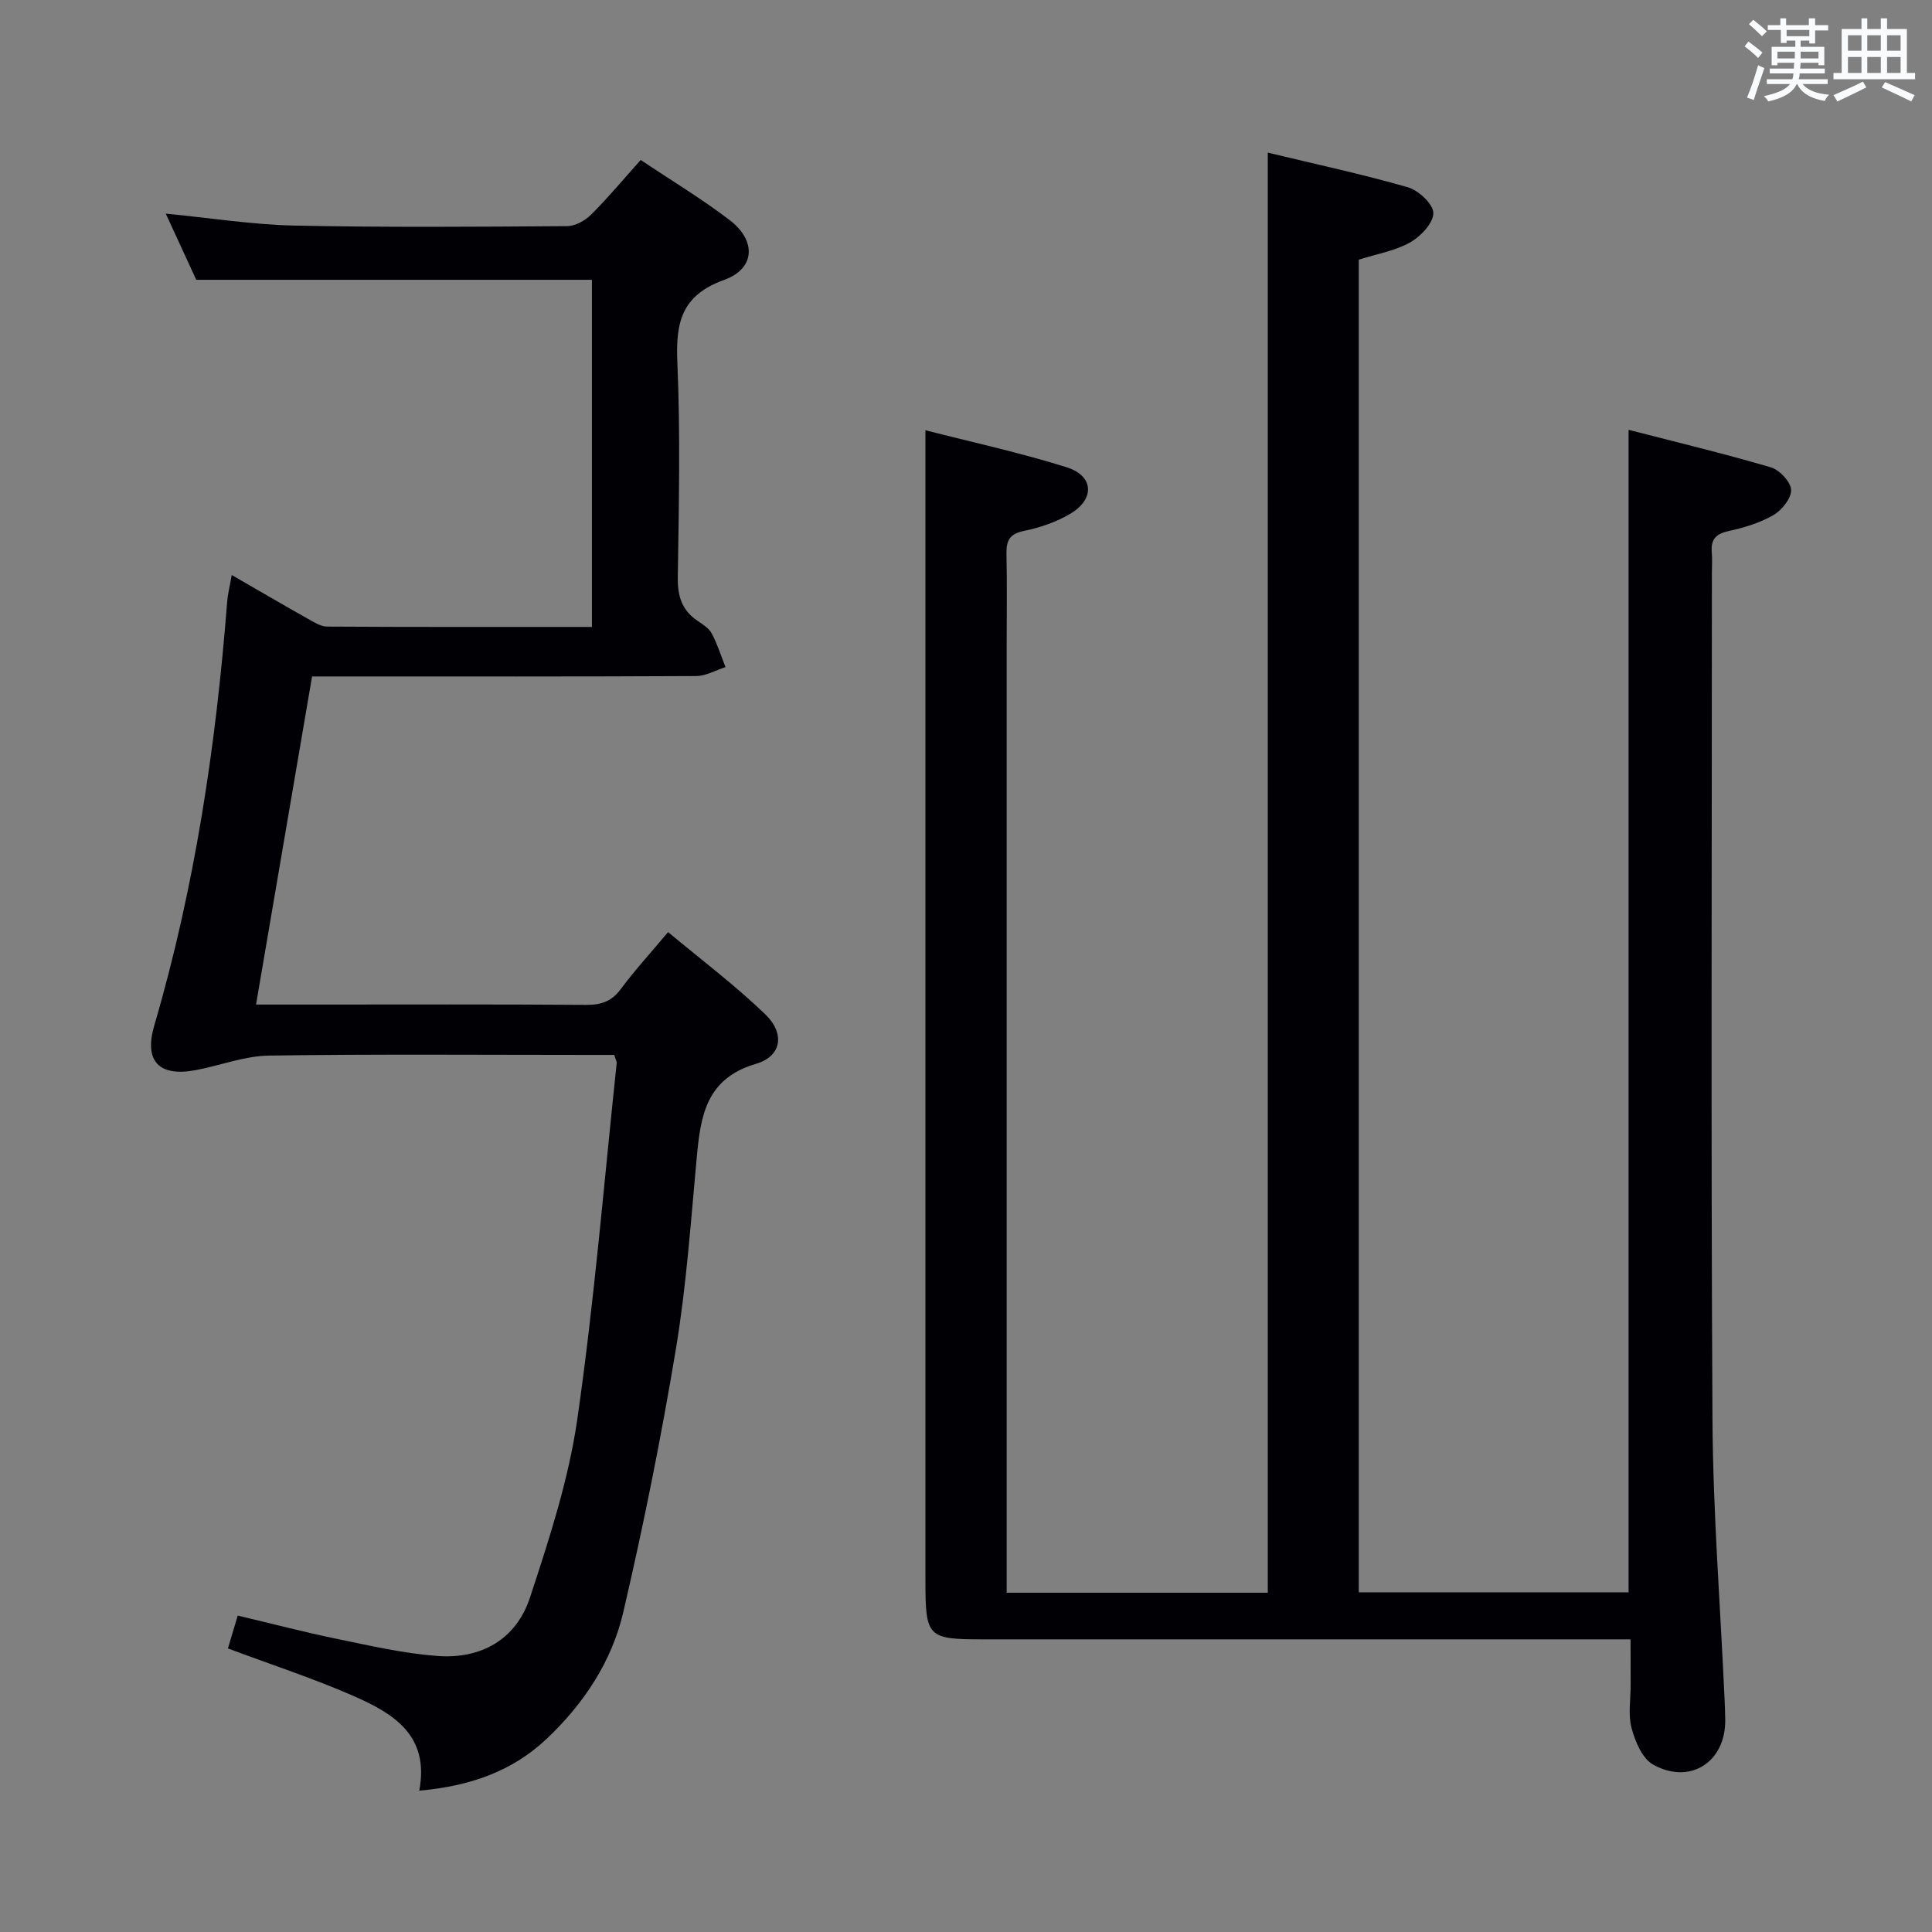 <svg enable-background="new 0 0 400 400" viewBox="0 0 400 400" xmlns="http://www.w3.org/2000/svg"><rect x="0" y="0" width="400" height="400" fill="#808080" stroke="none"/><path d="m337.59 339.41c-2.62 0-4.57 0-6.52 0-42.49 0-84.98 0-127.47 0-11.61 0-12-.4-12-12.26 0-67.65 0-135.3 0-202.95 0-11.45 0-22.9 0-35.12 9.52 2.44 19.53 4.61 29.26 7.67 5.56 1.75 5.86 6.5.86 9.54-2.91 1.76-6.34 2.94-9.69 3.62-3.01.62-3.71 2-3.65 4.76.14 6.5.04 13 .04 19.49v188.96 6.64h54.06c0-99.23 0-198.4 0-298.16 9.78 2.36 19.49 4.44 29 7.17 2.22.64 5.28 3.5 5.28 5.34 0 2.08-2.63 4.85-4.81 6.08-3.1 1.75-6.84 2.37-10.63 3.57v275.91h55.86c0-79.95 0-159.85 0-240.68 9.81 2.53 19.71 4.9 29.46 7.77 1.8.53 4.13 3.02 4.19 4.67.06 1.75-1.94 4.22-3.69 5.23-2.82 1.63-6.12 2.61-9.33 3.31-2.71.59-3.64 1.87-3.4 4.46.12 1.32.02 2.66.02 4 0 58.49-.21 116.97.12 175.46.11 19.27 1.63 38.53 2.5 57.79.07 1.5.13 3 .14 4.5.06 8.65-7.33 13.44-14.96 9.14-2.23-1.26-3.69-4.77-4.43-7.54-.75-2.8-.18-5.95-.19-8.95-.02-2.84-.02-5.66-.02-9.42z" fill="#010105"/><path d="m86.8 370.74c2.2-11.5-5.43-16.02-13.59-19.6-8.34-3.65-17.04-6.49-26.02-9.85.54-1.83 1.18-3.96 2.03-6.8 7.02 1.66 13.85 3.45 20.76 4.87 6.8 1.4 13.64 2.97 20.54 3.49 9.05.69 16.34-3.4 19.2-12.08 3.98-12.08 7.99-24.39 9.8-36.91 3.53-24.47 5.54-49.16 8.16-73.76.03-.3-.18-.63-.5-1.69-1.53 0-3.3 0-5.06 0-22.16 0-44.32-.19-66.48.14-5.01.08-9.99 2.03-15.01 2.99-7.7 1.48-10.87-1.8-8.68-9.26 8.4-28.65 12.77-57.97 15.08-87.66.13-1.63.54-3.24.95-5.57 5.5 3.17 10.58 6.15 15.72 9.04 1.27.71 2.69 1.63 4.04 1.64 18.14.11 36.28.07 54.81.07 0-24.23 0-48.11 0-71.87-26.98 0-54.01 0-81.92 0-1.75-3.79-3.94-8.56-6.31-13.7 9.2.89 17.89 2.28 26.6 2.47 18.82.4 37.65.25 56.48.12 1.69-.01 3.74-1.14 4.99-2.39 3.51-3.5 6.7-7.33 10.26-11.31 6.35 4.25 12.63 8.03 18.42 12.45 5.57 4.25 5.32 10.06-1.16 12.39-8.88 3.2-10.03 8.87-9.67 17.12.64 14.8.31 29.65.09 44.48-.06 3.85.84 6.77 4.05 8.95 1.09.74 2.38 1.53 2.97 2.63 1.18 2.21 1.93 4.64 2.86 6.98-2.03.65-4.06 1.84-6.1 1.85-24.66.13-49.32.08-73.98.08-1.8 0-3.6 0-5.52 0-3.89 22.77-7.7 45.1-11.6 67.93h12.32c18.66 0 37.32-.07 55.99.07 3.1.02 5.29-.69 7.2-3.26 2.86-3.86 6.12-7.42 9.8-11.81 6.84 5.71 13.85 10.98 20.12 17.02 4.12 3.97 3.42 8.68-1.91 10.25-10.33 3.03-11.47 10.72-12.27 19.34-1.23 13.23-2.14 26.54-4.31 39.63-3.04 18.3-6.7 36.51-10.91 54.58-2.37 10.17-8.13 18.88-15.8 26.15-7.25 6.86-16.05 9.86-26.44 10.79z" fill="#010105"/><g fill="#fafbfc"><path d="m361.2 9.6.8-1c.9.7 1.9 1.4 2.9 2.3l-.9 1.1c-1-1-2-1.8-2.8-2.4zm.5 10.6c.9-2.1 1.6-4.3 2.3-6.7.4.2.8.4 1.3.6-.7 2.1-1.5 4.3-2.2 6.6zm.4-15.2.9-.9c1 .8 2 1.6 2.8 2.4l-1 1c-.9-.9-1.8-1.7-2.7-2.5zm12.5-1.2h1.2v1.4h2.7v1.1h-2.7v2.7h-1.2v-.6h-1.8v1.3h4.9v3.8h-1.2v-.5h-3.7c0 .4-.1.9-.1 1.2h5.1v1h-5.2c0 .5-.1.9-.2 1.2h6v1h-5.2c1.1 1.3 2.9 2 5.5 2.2-.4.4-.7.8-.9 1.3-2.9-.5-4.8-1.6-5.7-3.5h-.1c-.8 1.7-2.7 2.9-5.9 3.6-.2-.4-.6-.8-.9-1.1 2.8-.6 4.6-1.4 5.4-2.5h-4.8v-1h5.3c.1-.3.2-.7.2-1.2h-4.9v-1h5c0-.4 0-.8.1-1.2h-3.5v.5h-1.2v-3.8h4.9v-1.3h-1.8v.5h-1.2v-2.7h-2.7v-1h2.6v-1.4h1.2v1.4h4.7v-1.4zm-6.6 8.3h3.6c0-.4 0-.9 0-1.4h-3.6zm1.9-4.6h4.7v-1.3h-4.7zm6.6 3.2h-3.7v1.4h3.7z"/><path d="m385.3 3.8h1.3v2.2h2.8v-2.2h1.3v2.2h4.1v9.1h1.7v1.3h-16.9v-1.3h1.7v-9.1h4.1v-2.2zm.4 13.1.7 1.2c-1.8.9-3.8 1.9-6 2.9-.2-.4-.5-.8-.8-1.3 2.3-1 4.3-1.9 6.1-2.8zm-3.1-6.4h2.8v-3.2h-2.8zm0 4.6h2.8v-3.3h-2.8zm4-4.6h2.8v-3.2h-2.8zm0 4.6h2.8v-3.3h-2.8zm3.7 1.9c2.1.9 4.1 1.8 6.1 2.7l-.7 1.3c-2.2-1.1-4.2-2-6.1-2.9zm3.2-9.7h-2.8v3.2h2.8zm-2.8 7.8h2.8v-3.3h-2.8z"/></g></svg>